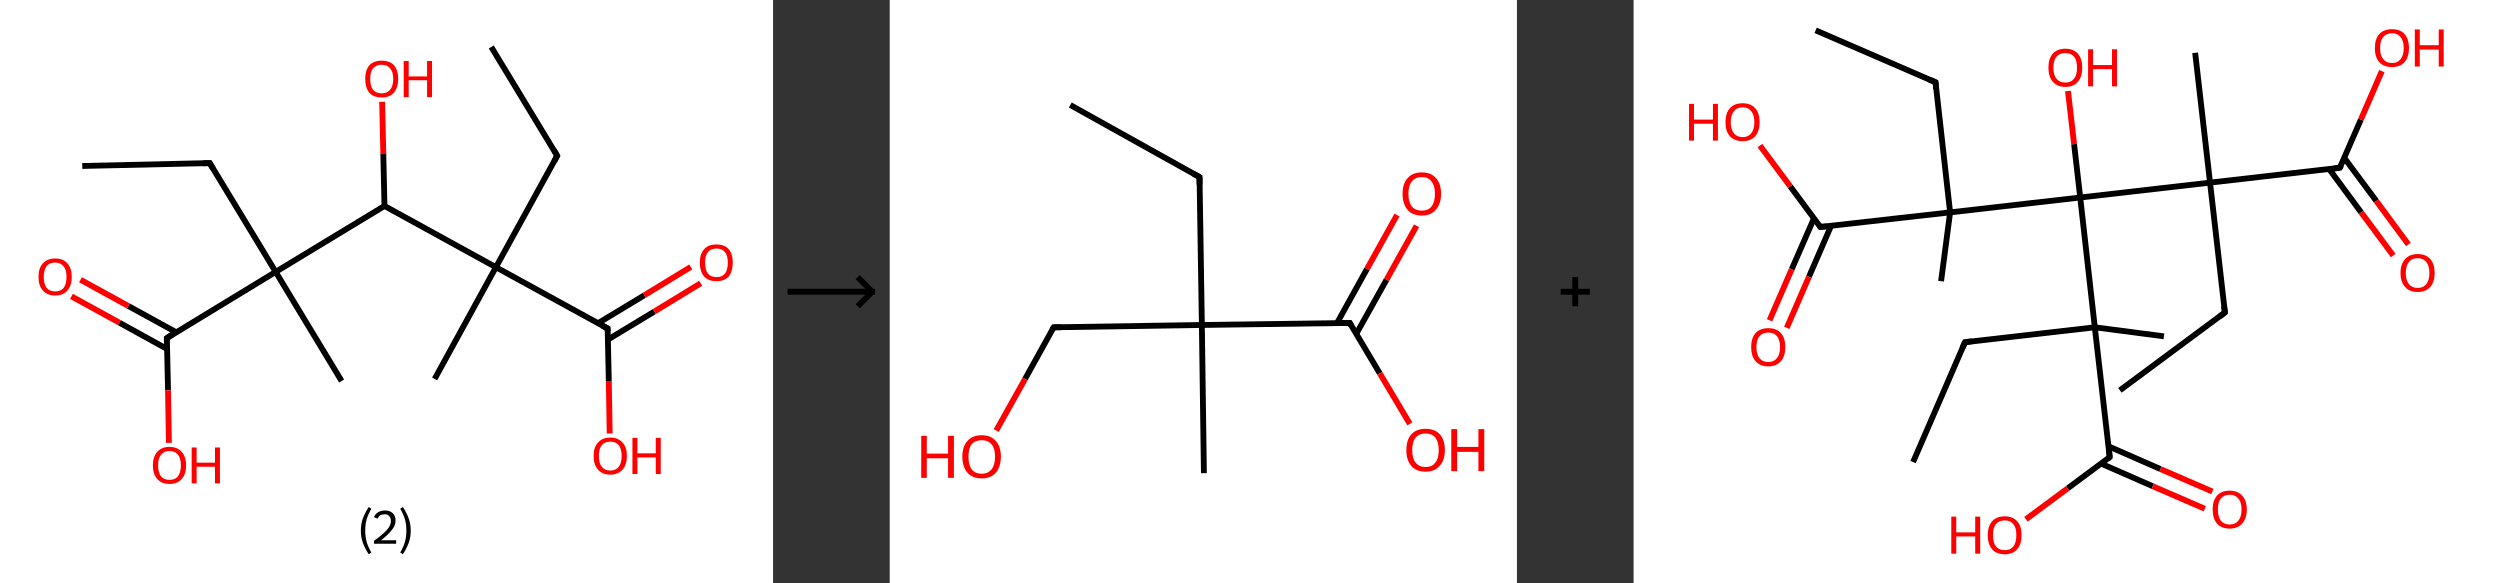 <?xml version='1.0' encoding='ASCII' standalone='yes'?>
<svg xmlns="http://www.w3.org/2000/svg" xmlns:xlink="http://www.w3.org/1999/xlink" version="1.1" width="857.0px" viewBox="0 0 857.0 200.0" height="200.0px">
  <rect x="0" y="0" width="857.0" height="200.0" fill="#333333" stroke="none"/>
  <g>
    <g transform="translate(0, 0) scale(1 1) "><!-- END OF HEADER -->
<rect style="opacity:1.0;fill:#FFFFFF;stroke:none" width="265.0" height="200.0" x="0.0" y="0.0"> </rect>
<path class="bond-0 atom-0 atom-1" d="M 168.4,16.1 L 191.0,53.4" style="fill:none;fill-rule:evenodd;stroke:#000000;stroke-width:2.0px;stroke-linecap:butt;stroke-linejoin:miter;stroke-opacity:1"/>
<path class="bond-1 atom-1 atom-2" d="M 191.0,53.4 L 170.0,91.6" style="fill:none;fill-rule:evenodd;stroke:#000000;stroke-width:2.0px;stroke-linecap:butt;stroke-linejoin:miter;stroke-opacity:1"/>
<path class="bond-2 atom-2 atom-3" d="M 170.0,91.6 L 149.0,129.9" style="fill:none;fill-rule:evenodd;stroke:#000000;stroke-width:2.0px;stroke-linecap:butt;stroke-linejoin:miter;stroke-opacity:1"/>
<path class="bond-3 atom-2 atom-4" d="M 170.0,91.6 L 208.3,112.6" style="fill:none;fill-rule:evenodd;stroke:#000000;stroke-width:2.0px;stroke-linecap:butt;stroke-linejoin:miter;stroke-opacity:1"/>
<path class="bond-4 atom-4 atom-5" d="M 208.4,116.4 L 224.3,106.8" style="fill:none;fill-rule:evenodd;stroke:#000000;stroke-width:2.0px;stroke-linecap:butt;stroke-linejoin:miter;stroke-opacity:1"/>
<path class="bond-4 atom-4 atom-5" d="M 224.3,106.8 L 240.2,97.1" style="fill:none;fill-rule:evenodd;stroke:#FF0000;stroke-width:2.0px;stroke-linecap:butt;stroke-linejoin:miter;stroke-opacity:1"/>
<path class="bond-4 atom-4 atom-5" d="M 205.0,110.8 L 220.9,101.2" style="fill:none;fill-rule:evenodd;stroke:#000000;stroke-width:2.0px;stroke-linecap:butt;stroke-linejoin:miter;stroke-opacity:1"/>
<path class="bond-4 atom-4 atom-5" d="M 220.9,101.2 L 236.8,91.5" style="fill:none;fill-rule:evenodd;stroke:#FF0000;stroke-width:2.0px;stroke-linecap:butt;stroke-linejoin:miter;stroke-opacity:1"/>
<path class="bond-5 atom-4 atom-6" d="M 208.3,112.6 L 208.7,130.6" style="fill:none;fill-rule:evenodd;stroke:#000000;stroke-width:2.0px;stroke-linecap:butt;stroke-linejoin:miter;stroke-opacity:1"/>
<path class="bond-5 atom-4 atom-6" d="M 208.7,130.6 L 209.0,148.6" style="fill:none;fill-rule:evenodd;stroke:#FF0000;stroke-width:2.0px;stroke-linecap:butt;stroke-linejoin:miter;stroke-opacity:1"/>
<path class="bond-6 atom-2 atom-7" d="M 170.0,91.6 L 131.8,70.6" style="fill:none;fill-rule:evenodd;stroke:#000000;stroke-width:2.0px;stroke-linecap:butt;stroke-linejoin:miter;stroke-opacity:1"/>
<path class="bond-7 atom-7 atom-8" d="M 131.8,70.6 L 131.4,52.8" style="fill:none;fill-rule:evenodd;stroke:#000000;stroke-width:2.0px;stroke-linecap:butt;stroke-linejoin:miter;stroke-opacity:1"/>
<path class="bond-7 atom-7 atom-8" d="M 131.4,52.8 L 131.0,34.9" style="fill:none;fill-rule:evenodd;stroke:#FF0000;stroke-width:2.0px;stroke-linecap:butt;stroke-linejoin:miter;stroke-opacity:1"/>
<path class="bond-8 atom-7 atom-9" d="M 131.8,70.6 L 94.5,93.2" style="fill:none;fill-rule:evenodd;stroke:#000000;stroke-width:2.0px;stroke-linecap:butt;stroke-linejoin:miter;stroke-opacity:1"/>
<path class="bond-9 atom-9 atom-10" d="M 94.5,93.2 L 117.1,130.6" style="fill:none;fill-rule:evenodd;stroke:#000000;stroke-width:2.0px;stroke-linecap:butt;stroke-linejoin:miter;stroke-opacity:1"/>
<path class="bond-10 atom-9 atom-11" d="M 94.5,93.2 L 71.9,55.9" style="fill:none;fill-rule:evenodd;stroke:#000000;stroke-width:2.0px;stroke-linecap:butt;stroke-linejoin:miter;stroke-opacity:1"/>
<path class="bond-11 atom-11 atom-12" d="M 71.9,55.9 L 28.2,56.9" style="fill:none;fill-rule:evenodd;stroke:#000000;stroke-width:2.0px;stroke-linecap:butt;stroke-linejoin:miter;stroke-opacity:1"/>
<path class="bond-12 atom-9 atom-13" d="M 94.5,93.2 L 57.2,115.9" style="fill:none;fill-rule:evenodd;stroke:#000000;stroke-width:2.0px;stroke-linecap:butt;stroke-linejoin:miter;stroke-opacity:1"/>
<path class="bond-13 atom-13 atom-14" d="M 60.4,113.9 L 44.0,104.9" style="fill:none;fill-rule:evenodd;stroke:#000000;stroke-width:2.0px;stroke-linecap:butt;stroke-linejoin:miter;stroke-opacity:1"/>
<path class="bond-13 atom-13 atom-14" d="M 44.0,104.9 L 27.6,95.9" style="fill:none;fill-rule:evenodd;stroke:#FF0000;stroke-width:2.0px;stroke-linecap:butt;stroke-linejoin:miter;stroke-opacity:1"/>
<path class="bond-13 atom-13 atom-14" d="M 57.2,119.6 L 40.9,110.6" style="fill:none;fill-rule:evenodd;stroke:#000000;stroke-width:2.0px;stroke-linecap:butt;stroke-linejoin:miter;stroke-opacity:1"/>
<path class="bond-13 atom-13 atom-14" d="M 40.9,110.6 L 24.5,101.6" style="fill:none;fill-rule:evenodd;stroke:#FF0000;stroke-width:2.0px;stroke-linecap:butt;stroke-linejoin:miter;stroke-opacity:1"/>
<path class="bond-14 atom-13 atom-15" d="M 57.2,115.9 L 57.6,133.8" style="fill:none;fill-rule:evenodd;stroke:#000000;stroke-width:2.0px;stroke-linecap:butt;stroke-linejoin:miter;stroke-opacity:1"/>
<path class="bond-14 atom-13 atom-15" d="M 57.6,133.8 L 57.9,151.8" style="fill:none;fill-rule:evenodd;stroke:#FF0000;stroke-width:2.0px;stroke-linecap:butt;stroke-linejoin:miter;stroke-opacity:1"/>
<path d="M 189.9,51.5 L 191.0,53.4 L 190.0,55.3" style="fill:none;stroke:#000000;stroke-width:2.0px;stroke-linecap:butt;stroke-linejoin:miter;stroke-opacity:1;"/>
<path d="M 206.4,111.6 L 208.3,112.6 L 208.3,113.5" style="fill:none;stroke:#000000;stroke-width:2.0px;stroke-linecap:butt;stroke-linejoin:miter;stroke-opacity:1;"/>
<path d="M 73.0,57.8 L 71.9,55.9 L 69.7,56.0" style="fill:none;stroke:#000000;stroke-width:2.0px;stroke-linecap:butt;stroke-linejoin:miter;stroke-opacity:1;"/>
<path d="M 59.0,114.7 L 57.2,115.9 L 57.2,116.8" style="fill:none;stroke:#000000;stroke-width:2.0px;stroke-linecap:butt;stroke-linejoin:miter;stroke-opacity:1;"/>
<path class="atom-5" d="M 239.9 90.0 Q 239.9 87.1, 241.4 85.4 Q 242.8 83.8, 245.6 83.8 Q 248.3 83.8, 249.8 85.4 Q 251.2 87.1, 251.2 90.0 Q 251.2 93.0, 249.8 94.8 Q 248.3 96.4, 245.6 96.4 Q 242.9 96.4, 241.4 94.8 Q 239.9 93.1, 239.9 90.0 M 245.6 95.0 Q 247.5 95.0, 248.5 93.8 Q 249.5 92.5, 249.5 90.0 Q 249.5 87.6, 248.5 86.4 Q 247.5 85.2, 245.6 85.2 Q 243.7 85.2, 242.7 86.4 Q 241.7 87.6, 241.7 90.0 Q 241.7 92.5, 242.7 93.8 Q 243.7 95.0, 245.6 95.0 " fill="#FF0000"/>
<path class="atom-6" d="M 203.5 156.3 Q 203.5 153.3, 205.0 151.7 Q 206.5 150.0, 209.2 150.0 Q 211.9 150.0, 213.4 151.7 Q 214.9 153.3, 214.9 156.3 Q 214.9 159.3, 213.4 161.0 Q 211.9 162.7, 209.2 162.7 Q 206.5 162.7, 205.0 161.0 Q 203.5 159.3, 203.5 156.3 M 209.2 161.3 Q 211.1 161.3, 212.1 160.0 Q 213.1 158.8, 213.1 156.3 Q 213.1 153.9, 212.1 152.6 Q 211.1 151.4, 209.2 151.4 Q 207.3 151.4, 206.3 152.6 Q 205.3 153.8, 205.3 156.3 Q 205.3 158.8, 206.3 160.0 Q 207.3 161.3, 209.2 161.3 " fill="#FF0000"/>
<path class="atom-6" d="M 216.8 150.1 L 218.5 150.1 L 218.5 155.4 L 224.8 155.4 L 224.8 150.1 L 226.5 150.1 L 226.5 162.5 L 224.8 162.5 L 224.8 156.8 L 218.5 156.8 L 218.5 162.5 L 216.8 162.5 L 216.8 150.1 " fill="#FF0000"/>
<path class="atom-8" d="M 125.2 27.0 Q 125.2 24.1, 126.6 22.4 Q 128.1 20.8, 130.8 20.8 Q 133.6 20.8, 135.1 22.4 Q 136.5 24.1, 136.5 27.0 Q 136.5 30.0, 135.0 31.8 Q 133.6 33.4, 130.8 33.4 Q 128.1 33.4, 126.6 31.8 Q 125.2 30.1, 125.2 27.0 M 130.8 32.0 Q 132.7 32.0, 133.7 30.8 Q 134.8 29.5, 134.8 27.0 Q 134.8 24.6, 133.7 23.4 Q 132.7 22.2, 130.8 22.2 Q 129.0 22.2, 127.9 23.4 Q 126.9 24.6, 126.9 27.0 Q 126.9 29.5, 127.9 30.8 Q 129.0 32.0, 130.8 32.0 " fill="#FF0000"/>
<path class="atom-8" d="M 138.4 20.9 L 140.1 20.9 L 140.1 26.2 L 146.4 26.2 L 146.4 20.9 L 148.1 20.9 L 148.1 33.3 L 146.4 33.3 L 146.4 27.5 L 140.1 27.5 L 140.1 33.3 L 138.4 33.3 L 138.4 20.9 " fill="#FF0000"/>
<path class="atom-14" d="M 13.2 94.9 Q 13.2 91.9, 14.7 90.3 Q 16.2 88.6, 18.9 88.6 Q 21.7 88.6, 23.1 90.3 Q 24.6 91.9, 24.6 94.9 Q 24.6 97.9, 23.1 99.6 Q 21.6 101.3, 18.9 101.3 Q 16.2 101.3, 14.7 99.6 Q 13.2 97.9, 13.2 94.9 M 18.9 99.9 Q 20.8 99.9, 21.8 98.7 Q 22.8 97.4, 22.8 94.9 Q 22.8 92.5, 21.8 91.3 Q 20.8 90.0, 18.9 90.0 Q 17.0 90.0, 16.0 91.2 Q 15.0 92.5, 15.0 94.9 Q 15.0 97.4, 16.0 98.7 Q 17.0 99.9, 18.9 99.9 " fill="#FF0000"/>
<path class="atom-15" d="M 52.4 159.5 Q 52.4 156.6, 53.9 154.9 Q 55.4 153.2, 58.1 153.2 Q 60.8 153.2, 62.3 154.9 Q 63.8 156.6, 63.8 159.5 Q 63.8 162.5, 62.3 164.2 Q 60.8 165.9, 58.1 165.9 Q 55.4 165.9, 53.9 164.2 Q 52.4 162.5, 52.4 159.5 M 58.1 164.5 Q 60.0 164.5, 61.0 163.3 Q 62.0 162.0, 62.0 159.5 Q 62.0 157.1, 61.0 155.9 Q 60.0 154.6, 58.1 154.6 Q 56.2 154.6, 55.2 155.9 Q 54.2 157.1, 54.2 159.5 Q 54.2 162.0, 55.2 163.3 Q 56.2 164.5, 58.1 164.5 " fill="#FF0000"/>
<path class="atom-15" d="M 65.7 153.4 L 67.4 153.4 L 67.4 158.6 L 73.7 158.6 L 73.7 153.4 L 75.4 153.4 L 75.4 165.7 L 73.7 165.7 L 73.7 160.0 L 67.4 160.0 L 67.4 165.7 L 65.7 165.7 L 65.7 153.4 " fill="#FF0000"/>
<path class="legend" d="M 123.7 181.9 Q 123.7 179.6, 124.4 177.7 Q 125.1 175.8, 126.4 173.8 L 127.3 174.4 Q 126.2 176.3, 125.7 178.0 Q 125.2 179.7, 125.2 181.9 Q 125.2 184.0, 125.7 185.8 Q 126.2 187.5, 127.3 189.4 L 126.4 190.0 Q 125.1 188.0, 124.4 186.1 Q 123.7 184.2, 123.7 181.9 " fill="#000000"/>
<path class="legend" d="M 128.2 177.3 Q 128.6 176.2, 129.6 175.6 Q 130.6 175.0, 132.0 175.0 Q 133.7 175.0, 134.6 175.9 Q 135.6 176.8, 135.6 178.5 Q 135.6 180.2, 134.3 181.7 Q 133.1 183.3, 130.6 185.2 L 135.8 185.2 L 135.8 186.4 L 128.2 186.4 L 128.2 185.4 Q 130.3 183.9, 131.5 182.8 Q 132.8 181.6, 133.4 180.6 Q 134.0 179.6, 134.0 178.6 Q 134.0 177.5, 133.4 176.9 Q 132.9 176.3, 132.0 176.3 Q 131.1 176.3, 130.4 176.6 Q 129.8 177.0, 129.4 177.8 L 128.2 177.3 " fill="#000000"/>
<path class="legend" d="M 140.8 181.9 Q 140.8 184.2, 140.1 186.1 Q 139.4 188.0, 138.1 190.0 L 137.2 189.4 Q 138.3 187.5, 138.8 185.8 Q 139.3 184.0, 139.3 181.9 Q 139.3 179.7, 138.8 178.0 Q 138.3 176.3, 137.2 174.4 L 138.1 173.8 Q 139.4 175.8, 140.1 177.7 Q 140.8 179.6, 140.8 181.9 " fill="#000000"/>
</g>
    <g transform="translate(265.0, 0) scale(1 1) "><line x1="5" y1="100" x2="35" y2="100" style="stroke:rgb(0,0,0);stroke-width:2"/>
  <line x1="34" y1="100" x2="29" y2="95" style="stroke:rgb(0,0,0);stroke-width:2"/>
  <line x1="34" y1="100" x2="29" y2="105" style="stroke:rgb(0,0,0);stroke-width:2"/>
</g>
    <g transform="translate(305.0, 0) scale(1 1) "><!-- END OF HEADER -->
<rect style="opacity:1.0;fill:#FFFFFF;stroke:none" width="215.0" height="200.0" x="0.0" y="0.0"> </rect>
<path class="bond-0 atom-0 atom-1" d="M 61.9,36.0 L 106.2,60.7" style="fill:none;fill-rule:evenodd;stroke:#000000;stroke-width:2.0px;stroke-linecap:butt;stroke-linejoin:miter;stroke-opacity:1"/>
<path class="bond-1 atom-1 atom-2" d="M 106.2,60.7 L 107.0,111.4" style="fill:none;fill-rule:evenodd;stroke:#000000;stroke-width:2.0px;stroke-linecap:butt;stroke-linejoin:miter;stroke-opacity:1"/>
<path class="bond-2 atom-2 atom-3" d="M 107.0,111.4 L 107.7,162.2" style="fill:none;fill-rule:evenodd;stroke:#000000;stroke-width:2.0px;stroke-linecap:butt;stroke-linejoin:miter;stroke-opacity:1"/>
<path class="bond-3 atom-2 atom-4" d="M 107.0,111.4 L 56.2,112.2" style="fill:none;fill-rule:evenodd;stroke:#000000;stroke-width:2.0px;stroke-linecap:butt;stroke-linejoin:miter;stroke-opacity:1"/>
<path class="bond-4 atom-4 atom-5" d="M 56.2,112.2 L 46.4,129.9" style="fill:none;fill-rule:evenodd;stroke:#000000;stroke-width:2.0px;stroke-linecap:butt;stroke-linejoin:miter;stroke-opacity:1"/>
<path class="bond-4 atom-4 atom-5" d="M 46.4,129.9 L 36.5,147.6" style="fill:none;fill-rule:evenodd;stroke:#FF0000;stroke-width:2.0px;stroke-linecap:butt;stroke-linejoin:miter;stroke-opacity:1"/>
<path class="bond-5 atom-2 atom-6" d="M 107.0,111.4 L 157.7,110.7" style="fill:none;fill-rule:evenodd;stroke:#000000;stroke-width:2.0px;stroke-linecap:butt;stroke-linejoin:miter;stroke-opacity:1"/>
<path class="bond-6 atom-6 atom-7" d="M 159.9,114.5 L 170.3,95.9" style="fill:none;fill-rule:evenodd;stroke:#000000;stroke-width:2.0px;stroke-linecap:butt;stroke-linejoin:miter;stroke-opacity:1"/>
<path class="bond-6 atom-6 atom-7" d="M 170.3,95.9 L 180.6,77.4" style="fill:none;fill-rule:evenodd;stroke:#FF0000;stroke-width:2.0px;stroke-linecap:butt;stroke-linejoin:miter;stroke-opacity:1"/>
<path class="bond-6 atom-6 atom-7" d="M 153.3,110.8 L 163.6,92.2" style="fill:none;fill-rule:evenodd;stroke:#000000;stroke-width:2.0px;stroke-linecap:butt;stroke-linejoin:miter;stroke-opacity:1"/>
<path class="bond-6 atom-6 atom-7" d="M 163.6,92.2 L 173.9,73.7" style="fill:none;fill-rule:evenodd;stroke:#FF0000;stroke-width:2.0px;stroke-linecap:butt;stroke-linejoin:miter;stroke-opacity:1"/>
<path class="bond-7 atom-6 atom-8" d="M 157.7,110.7 L 168.0,128.0" style="fill:none;fill-rule:evenodd;stroke:#000000;stroke-width:2.0px;stroke-linecap:butt;stroke-linejoin:miter;stroke-opacity:1"/>
<path class="bond-7 atom-6 atom-8" d="M 168.0,128.0 L 178.3,145.3" style="fill:none;fill-rule:evenodd;stroke:#FF0000;stroke-width:2.0px;stroke-linecap:butt;stroke-linejoin:miter;stroke-opacity:1"/>
<path d="M 104.0,59.5 L 106.2,60.7 L 106.2,63.3" style="fill:none;stroke:#000000;stroke-width:2.0px;stroke-linecap:butt;stroke-linejoin:miter;stroke-opacity:1;"/>
<path d="M 58.8,112.2 L 56.2,112.2 L 55.7,113.1" style="fill:none;stroke:#000000;stroke-width:2.0px;stroke-linecap:butt;stroke-linejoin:miter;stroke-opacity:1;"/>
<path d="M 155.1,110.7 L 157.7,110.7 L 158.2,111.6" style="fill:none;stroke:#000000;stroke-width:2.0px;stroke-linecap:butt;stroke-linejoin:miter;stroke-opacity:1;"/>
<path class="atom-5" d="M 10.8 149.4 L 12.7 149.4 L 12.7 155.5 L 20.0 155.5 L 20.0 149.4 L 22.0 149.4 L 22.0 163.8 L 20.0 163.8 L 20.0 157.1 L 12.7 157.1 L 12.7 163.8 L 10.8 163.8 L 10.8 149.4 " fill="#FF0000"/>
<path class="atom-5" d="M 24.9 156.5 Q 24.9 153.1, 26.6 151.2 Q 28.3 149.2, 31.5 149.2 Q 34.7 149.2, 36.4 151.2 Q 38.1 153.1, 38.1 156.5 Q 38.1 160.0, 36.4 162.0 Q 34.7 164.0, 31.5 164.0 Q 28.4 164.0, 26.6 162.0 Q 24.9 160.0, 24.9 156.5 M 31.5 162.4 Q 33.7 162.4, 34.9 160.9 Q 36.1 159.4, 36.1 156.5 Q 36.1 153.7, 34.9 152.3 Q 33.7 150.9, 31.5 150.9 Q 29.3 150.9, 28.1 152.3 Q 27.0 153.7, 27.0 156.5 Q 27.0 159.4, 28.1 160.9 Q 29.3 162.4, 31.5 162.4 " fill="#FF0000"/>
<path class="atom-7" d="M 175.8 66.4 Q 175.8 63.0, 177.5 61.1 Q 179.2 59.1, 182.4 59.1 Q 185.6 59.1, 187.3 61.1 Q 189.0 63.0, 189.0 66.4 Q 189.0 69.9, 187.2 71.9 Q 185.5 73.9, 182.4 73.9 Q 179.2 73.9, 177.5 71.9 Q 175.8 69.9, 175.8 66.4 M 182.4 72.2 Q 184.6 72.2, 185.7 70.8 Q 186.9 69.3, 186.9 66.4 Q 186.9 63.6, 185.7 62.2 Q 184.6 60.7, 182.4 60.7 Q 180.2 60.7, 179.0 62.2 Q 177.8 63.6, 177.8 66.4 Q 177.8 69.3, 179.0 70.8 Q 180.2 72.2, 182.4 72.2 " fill="#FF0000"/>
<path class="atom-8" d="M 177.1 154.3 Q 177.1 150.8, 178.8 148.9 Q 180.5 147.0, 183.7 147.0 Q 186.9 147.0, 188.6 148.9 Q 190.3 150.8, 190.3 154.3 Q 190.3 157.8, 188.5 159.7 Q 186.8 161.7, 183.7 161.7 Q 180.5 161.7, 178.8 159.7 Q 177.1 157.8, 177.1 154.3 M 183.7 160.1 Q 185.9 160.1, 187.0 158.6 Q 188.2 157.2, 188.2 154.3 Q 188.2 151.5, 187.0 150.0 Q 185.9 148.6, 183.7 148.6 Q 181.5 148.6, 180.3 150.0 Q 179.1 151.4, 179.1 154.3 Q 179.1 157.2, 180.3 158.6 Q 181.5 160.1, 183.7 160.1 " fill="#FF0000"/>
<path class="atom-8" d="M 192.5 147.1 L 194.5 147.1 L 194.5 153.2 L 201.8 153.2 L 201.8 147.1 L 203.8 147.1 L 203.8 161.5 L 201.8 161.5 L 201.8 154.9 L 194.5 154.9 L 194.5 161.5 L 192.5 161.5 L 192.5 147.1 " fill="#FF0000"/>
</g>
    <g transform="translate(520.0, 0) scale(1 1) "><line x1="15" y1="100" x2="25" y2="100" style="stroke:rgb(0,0,0);stroke-width:2"/>
  <line x1="20" y1="95" x2="20" y2="105" style="stroke:rgb(0,0,0);stroke-width:2"/>
</g>
    <g transform="translate(560.0, 0) scale(1 1) "><!-- END OF HEADER -->
<rect style="opacity:1.0;fill:#FFFFFF;stroke:none" width="297.0" height="200.0" x="0.0" y="0.0"> </rect>
<path class="bond-0 atom-0 atom-1" d="M 166.7,133.8 L 202.7,107.1" style="fill:none;fill-rule:evenodd;stroke:#000000;stroke-width:2.0px;stroke-linecap:butt;stroke-linejoin:miter;stroke-opacity:1"/>
<path class="bond-1 atom-1 atom-2" d="M 202.7,107.1 L 197.6,62.6" style="fill:none;fill-rule:evenodd;stroke:#000000;stroke-width:2.0px;stroke-linecap:butt;stroke-linejoin:miter;stroke-opacity:1"/>
<path class="bond-2 atom-2 atom-3" d="M 197.6,62.6 L 192.5,18.1" style="fill:none;fill-rule:evenodd;stroke:#000000;stroke-width:2.0px;stroke-linecap:butt;stroke-linejoin:miter;stroke-opacity:1"/>
<path class="bond-3 atom-2 atom-4" d="M 197.6,62.6 L 242.1,57.5" style="fill:none;fill-rule:evenodd;stroke:#000000;stroke-width:2.0px;stroke-linecap:butt;stroke-linejoin:miter;stroke-opacity:1"/>
<path class="bond-4 atom-4 atom-5" d="M 238.4,57.9 L 249.4,72.8" style="fill:none;fill-rule:evenodd;stroke:#000000;stroke-width:2.0px;stroke-linecap:butt;stroke-linejoin:miter;stroke-opacity:1"/>
<path class="bond-4 atom-4 atom-5" d="M 249.4,72.8 L 260.4,87.6" style="fill:none;fill-rule:evenodd;stroke:#FF0000;stroke-width:2.0px;stroke-linecap:butt;stroke-linejoin:miter;stroke-opacity:1"/>
<path class="bond-4 atom-4 atom-5" d="M 243.6,54.1 L 254.6,68.9" style="fill:none;fill-rule:evenodd;stroke:#000000;stroke-width:2.0px;stroke-linecap:butt;stroke-linejoin:miter;stroke-opacity:1"/>
<path class="bond-4 atom-4 atom-5" d="M 254.6,68.9 L 265.6,83.8" style="fill:none;fill-rule:evenodd;stroke:#FF0000;stroke-width:2.0px;stroke-linecap:butt;stroke-linejoin:miter;stroke-opacity:1"/>
<path class="bond-5 atom-4 atom-6" d="M 242.1,57.5 L 249.3,41.0" style="fill:none;fill-rule:evenodd;stroke:#000000;stroke-width:2.0px;stroke-linecap:butt;stroke-linejoin:miter;stroke-opacity:1"/>
<path class="bond-5 atom-4 atom-6" d="M 249.3,41.0 L 256.5,24.4" style="fill:none;fill-rule:evenodd;stroke:#FF0000;stroke-width:2.0px;stroke-linecap:butt;stroke-linejoin:miter;stroke-opacity:1"/>
<path class="bond-6 atom-2 atom-7" d="M 197.6,62.6 L 153.1,67.7" style="fill:none;fill-rule:evenodd;stroke:#000000;stroke-width:2.0px;stroke-linecap:butt;stroke-linejoin:miter;stroke-opacity:1"/>
<path class="bond-7 atom-7 atom-8" d="M 153.1,67.7 L 151.0,49.4" style="fill:none;fill-rule:evenodd;stroke:#000000;stroke-width:2.0px;stroke-linecap:butt;stroke-linejoin:miter;stroke-opacity:1"/>
<path class="bond-7 atom-7 atom-8" d="M 151.0,49.4 L 148.9,31.2" style="fill:none;fill-rule:evenodd;stroke:#FF0000;stroke-width:2.0px;stroke-linecap:butt;stroke-linejoin:miter;stroke-opacity:1"/>
<path class="bond-8 atom-7 atom-9" d="M 153.1,67.7 L 108.5,72.8" style="fill:none;fill-rule:evenodd;stroke:#000000;stroke-width:2.0px;stroke-linecap:butt;stroke-linejoin:miter;stroke-opacity:1"/>
<path class="bond-9 atom-9 atom-10" d="M 108.5,72.8 L 105.4,96.4" style="fill:none;fill-rule:evenodd;stroke:#000000;stroke-width:2.0px;stroke-linecap:butt;stroke-linejoin:miter;stroke-opacity:1"/>
<path class="bond-10 atom-9 atom-11" d="M 108.5,72.8 L 103.5,28.2" style="fill:none;fill-rule:evenodd;stroke:#000000;stroke-width:2.0px;stroke-linecap:butt;stroke-linejoin:miter;stroke-opacity:1"/>
<path class="bond-11 atom-11 atom-12" d="M 103.5,28.2 L 62.4,10.4" style="fill:none;fill-rule:evenodd;stroke:#000000;stroke-width:2.0px;stroke-linecap:butt;stroke-linejoin:miter;stroke-opacity:1"/>
<path class="bond-12 atom-9 atom-13" d="M 108.5,72.8 L 64.0,77.8" style="fill:none;fill-rule:evenodd;stroke:#000000;stroke-width:2.0px;stroke-linecap:butt;stroke-linejoin:miter;stroke-opacity:1"/>
<path class="bond-13 atom-13 atom-14" d="M 61.8,74.9 L 54.2,92.3" style="fill:none;fill-rule:evenodd;stroke:#000000;stroke-width:2.0px;stroke-linecap:butt;stroke-linejoin:miter;stroke-opacity:1"/>
<path class="bond-13 atom-13 atom-14" d="M 54.2,92.3 L 46.6,109.8" style="fill:none;fill-rule:evenodd;stroke:#FF0000;stroke-width:2.0px;stroke-linecap:butt;stroke-linejoin:miter;stroke-opacity:1"/>
<path class="bond-13 atom-13 atom-14" d="M 67.7,77.4 L 60.1,94.9" style="fill:none;fill-rule:evenodd;stroke:#000000;stroke-width:2.0px;stroke-linecap:butt;stroke-linejoin:miter;stroke-opacity:1"/>
<path class="bond-13 atom-13 atom-14" d="M 60.1,94.9 L 52.5,112.4" style="fill:none;fill-rule:evenodd;stroke:#FF0000;stroke-width:2.0px;stroke-linecap:butt;stroke-linejoin:miter;stroke-opacity:1"/>
<path class="bond-14 atom-13 atom-15" d="M 64.0,77.8 L 53.7,63.9" style="fill:none;fill-rule:evenodd;stroke:#000000;stroke-width:2.0px;stroke-linecap:butt;stroke-linejoin:miter;stroke-opacity:1"/>
<path class="bond-14 atom-13 atom-15" d="M 53.7,63.9 L 43.3,49.9" style="fill:none;fill-rule:evenodd;stroke:#FF0000;stroke-width:2.0px;stroke-linecap:butt;stroke-linejoin:miter;stroke-opacity:1"/>
<path class="bond-15 atom-7 atom-16" d="M 153.1,67.7 L 158.1,112.2" style="fill:none;fill-rule:evenodd;stroke:#000000;stroke-width:2.0px;stroke-linecap:butt;stroke-linejoin:miter;stroke-opacity:1"/>
<path class="bond-16 atom-16 atom-17" d="M 158.1,112.2 L 181.8,115.3" style="fill:none;fill-rule:evenodd;stroke:#000000;stroke-width:2.0px;stroke-linecap:butt;stroke-linejoin:miter;stroke-opacity:1"/>
<path class="bond-17 atom-16 atom-18" d="M 158.1,112.2 L 113.6,117.3" style="fill:none;fill-rule:evenodd;stroke:#000000;stroke-width:2.0px;stroke-linecap:butt;stroke-linejoin:miter;stroke-opacity:1"/>
<path class="bond-18 atom-18 atom-19" d="M 113.6,117.3 L 95.8,158.4" style="fill:none;fill-rule:evenodd;stroke:#000000;stroke-width:2.0px;stroke-linecap:butt;stroke-linejoin:miter;stroke-opacity:1"/>
<path class="bond-19 atom-16 atom-20" d="M 158.1,112.2 L 163.2,156.7" style="fill:none;fill-rule:evenodd;stroke:#000000;stroke-width:2.0px;stroke-linecap:butt;stroke-linejoin:miter;stroke-opacity:1"/>
<path class="bond-20 atom-20 atom-21" d="M 160.2,158.9 L 178.0,166.7" style="fill:none;fill-rule:evenodd;stroke:#000000;stroke-width:2.0px;stroke-linecap:butt;stroke-linejoin:miter;stroke-opacity:1"/>
<path class="bond-20 atom-20 atom-21" d="M 178.0,166.7 L 195.8,174.4" style="fill:none;fill-rule:evenodd;stroke:#FF0000;stroke-width:2.0px;stroke-linecap:butt;stroke-linejoin:miter;stroke-opacity:1"/>
<path class="bond-20 atom-20 atom-21" d="M 162.8,153.0 L 180.6,160.8" style="fill:none;fill-rule:evenodd;stroke:#000000;stroke-width:2.0px;stroke-linecap:butt;stroke-linejoin:miter;stroke-opacity:1"/>
<path class="bond-20 atom-20 atom-21" d="M 180.6,160.8 L 198.4,168.5" style="fill:none;fill-rule:evenodd;stroke:#FF0000;stroke-width:2.0px;stroke-linecap:butt;stroke-linejoin:miter;stroke-opacity:1"/>
<path class="bond-21 atom-20 atom-22" d="M 163.2,156.7 L 148.8,167.4" style="fill:none;fill-rule:evenodd;stroke:#000000;stroke-width:2.0px;stroke-linecap:butt;stroke-linejoin:miter;stroke-opacity:1"/>
<path class="bond-21 atom-20 atom-22" d="M 148.8,167.4 L 134.5,178.0" style="fill:none;fill-rule:evenodd;stroke:#FF0000;stroke-width:2.0px;stroke-linecap:butt;stroke-linejoin:miter;stroke-opacity:1"/>
<path d="M 200.9,108.5 L 202.7,107.1 L 202.4,104.9" style="fill:none;stroke:#000000;stroke-width:2.0px;stroke-linecap:butt;stroke-linejoin:miter;stroke-opacity:1;"/>
<path d="M 239.9,57.8 L 242.1,57.5 L 242.5,56.7" style="fill:none;stroke:#000000;stroke-width:2.0px;stroke-linecap:butt;stroke-linejoin:miter;stroke-opacity:1;"/>
<path d="M 103.7,30.5 L 103.5,28.2 L 101.4,27.3" style="fill:none;stroke:#000000;stroke-width:2.0px;stroke-linecap:butt;stroke-linejoin:miter;stroke-opacity:1;"/>
<path d="M 66.2,77.6 L 64.0,77.8 L 63.5,77.1" style="fill:none;stroke:#000000;stroke-width:2.0px;stroke-linecap:butt;stroke-linejoin:miter;stroke-opacity:1;"/>
<path d="M 115.9,117.0 L 113.6,117.3 L 112.7,119.3" style="fill:none;stroke:#000000;stroke-width:2.0px;stroke-linecap:butt;stroke-linejoin:miter;stroke-opacity:1;"/>
<path d="M 163.0,154.5 L 163.2,156.7 L 162.5,157.3" style="fill:none;stroke:#000000;stroke-width:2.0px;stroke-linecap:butt;stroke-linejoin:miter;stroke-opacity:1;"/>
<path class="atom-5" d="M 262.9 93.6 Q 262.9 90.5, 264.5 88.8 Q 266.0 87.1, 268.8 87.1 Q 271.6 87.1, 273.1 88.8 Q 274.6 90.5, 274.6 93.6 Q 274.6 96.6, 273.1 98.4 Q 271.5 100.1, 268.8 100.1 Q 266.0 100.1, 264.5 98.4 Q 262.9 96.7, 262.9 93.6 M 268.8 98.7 Q 270.7 98.7, 271.7 97.4 Q 272.8 96.1, 272.8 93.6 Q 272.8 91.1, 271.7 89.8 Q 270.7 88.5, 268.8 88.5 Q 266.8 88.5, 265.8 89.8 Q 264.7 91.1, 264.7 93.6 Q 264.7 96.1, 265.8 97.4 Q 266.8 98.7, 268.8 98.7 " fill="#FF0000"/>
<path class="atom-6" d="M 254.1 16.5 Q 254.1 13.4, 255.6 11.7 Q 257.2 10.0, 260.0 10.0 Q 262.8 10.0, 264.3 11.7 Q 265.8 13.4, 265.8 16.5 Q 265.8 19.5, 264.3 21.3 Q 262.7 23.0, 260.0 23.0 Q 257.2 23.0, 255.6 21.3 Q 254.1 19.6, 254.1 16.5 M 260.0 21.6 Q 261.9 21.6, 262.9 20.3 Q 264.0 19.0, 264.0 16.5 Q 264.0 14.0, 262.9 12.7 Q 261.9 11.4, 260.0 11.4 Q 258.0 11.4, 257.0 12.7 Q 255.9 13.9, 255.9 16.5 Q 255.9 19.0, 257.0 20.3 Q 258.0 21.6, 260.0 21.6 " fill="#FF0000"/>
<path class="atom-6" d="M 267.8 10.1 L 269.5 10.1 L 269.5 15.5 L 276.0 15.5 L 276.0 10.1 L 277.7 10.1 L 277.7 22.8 L 276.0 22.8 L 276.0 17.0 L 269.5 17.0 L 269.5 22.8 L 267.8 22.8 L 267.8 10.1 " fill="#FF0000"/>
<path class="atom-8" d="M 142.2 23.2 Q 142.2 20.1, 143.7 18.4 Q 145.2 16.7, 148.0 16.7 Q 150.8 16.7, 152.3 18.4 Q 153.8 20.1, 153.8 23.2 Q 153.8 26.3, 152.3 28.0 Q 150.8 29.8, 148.0 29.8 Q 145.2 29.8, 143.7 28.0 Q 142.2 26.3, 142.2 23.2 M 148.0 28.3 Q 149.9 28.3, 151.0 27.0 Q 152.0 25.7, 152.0 23.2 Q 152.0 20.7, 151.0 19.4 Q 149.9 18.2, 148.0 18.2 Q 146.0 18.2, 145.0 19.4 Q 143.9 20.7, 143.9 23.2 Q 143.9 25.8, 145.0 27.0 Q 146.0 28.3, 148.0 28.3 " fill="#FF0000"/>
<path class="atom-8" d="M 155.8 16.9 L 157.5 16.9 L 157.5 22.3 L 164.0 22.3 L 164.0 16.9 L 165.7 16.9 L 165.7 29.6 L 164.0 29.6 L 164.0 23.7 L 157.5 23.7 L 157.5 29.6 L 155.8 29.6 L 155.8 16.9 " fill="#FF0000"/>
<path class="atom-14" d="M 40.3 119.0 Q 40.3 115.9, 41.8 114.2 Q 43.3 112.5, 46.2 112.5 Q 49.0 112.5, 50.5 114.2 Q 52.0 115.9, 52.0 119.0 Q 52.0 122.1, 50.5 123.8 Q 48.9 125.6, 46.2 125.6 Q 43.4 125.6, 41.8 123.8 Q 40.3 122.1, 40.3 119.0 M 46.2 124.1 Q 48.1 124.1, 49.1 122.8 Q 50.2 121.5, 50.2 119.0 Q 50.2 116.5, 49.1 115.2 Q 48.1 114.0, 46.2 114.0 Q 44.2 114.0, 43.2 115.2 Q 42.1 116.5, 42.1 119.0 Q 42.1 121.5, 43.2 122.8 Q 44.2 124.1, 46.2 124.1 " fill="#FF0000"/>
<path class="atom-15" d="M 19.0 35.6 L 20.7 35.6 L 20.7 41.0 L 27.2 41.0 L 27.2 35.6 L 28.9 35.6 L 28.9 48.2 L 27.2 48.2 L 27.2 42.4 L 20.7 42.4 L 20.7 48.2 L 19.0 48.2 L 19.0 35.6 " fill="#FF0000"/>
<path class="atom-15" d="M 31.5 41.9 Q 31.5 38.8, 33.0 37.1 Q 34.5 35.4, 37.4 35.4 Q 40.2 35.4, 41.7 37.1 Q 43.2 38.8, 43.2 41.9 Q 43.2 44.9, 41.7 46.7 Q 40.1 48.4, 37.4 48.4 Q 34.6 48.4, 33.0 46.7 Q 31.5 45.0, 31.5 41.9 M 37.4 47.0 Q 39.3 47.0, 40.3 45.7 Q 41.4 44.4, 41.4 41.9 Q 41.4 39.4, 40.3 38.1 Q 39.3 36.8, 37.4 36.8 Q 35.4 36.8, 34.4 38.1 Q 33.3 39.4, 33.3 41.9 Q 33.3 44.4, 34.4 45.7 Q 35.4 47.0, 37.4 47.0 " fill="#FF0000"/>
<path class="atom-21" d="M 198.5 174.6 Q 198.5 171.6, 200.0 169.9 Q 201.5 168.2, 204.3 168.2 Q 207.1 168.2, 208.6 169.9 Q 210.2 171.6, 210.2 174.6 Q 210.2 177.7, 208.6 179.5 Q 207.1 181.2, 204.3 181.2 Q 201.5 181.2, 200.0 179.5 Q 198.5 177.7, 198.5 174.6 M 204.3 179.8 Q 206.3 179.8, 207.3 178.5 Q 208.4 177.2, 208.4 174.6 Q 208.4 172.1, 207.3 170.9 Q 206.3 169.6, 204.3 169.6 Q 202.4 169.6, 201.3 170.9 Q 200.3 172.1, 200.3 174.6 Q 200.3 177.2, 201.3 178.5 Q 202.4 179.8, 204.3 179.8 " fill="#FF0000"/>
<path class="atom-22" d="M 108.9 177.1 L 110.6 177.1 L 110.6 182.5 L 117.1 182.5 L 117.1 177.1 L 118.8 177.1 L 118.8 189.8 L 117.1 189.8 L 117.1 183.9 L 110.6 183.9 L 110.6 189.8 L 108.9 189.8 L 108.9 177.1 " fill="#FF0000"/>
<path class="atom-22" d="M 121.4 183.4 Q 121.4 180.4, 122.9 178.7 Q 124.4 177.0, 127.2 177.0 Q 130.0 177.0, 131.5 178.7 Q 133.0 180.4, 133.0 183.4 Q 133.0 186.5, 131.5 188.3 Q 130.0 190.0, 127.2 190.0 Q 124.4 190.0, 122.9 188.3 Q 121.4 186.5, 121.4 183.4 M 127.2 188.6 Q 129.2 188.6, 130.2 187.3 Q 131.2 186.0, 131.2 183.4 Q 131.2 180.9, 130.2 179.7 Q 129.2 178.4, 127.2 178.4 Q 125.3 178.4, 124.2 179.7 Q 123.2 180.9, 123.2 183.4 Q 123.2 186.0, 124.2 187.3 Q 125.3 188.6, 127.2 188.6 " fill="#FF0000"/>
</g>
  </g>
</svg>
